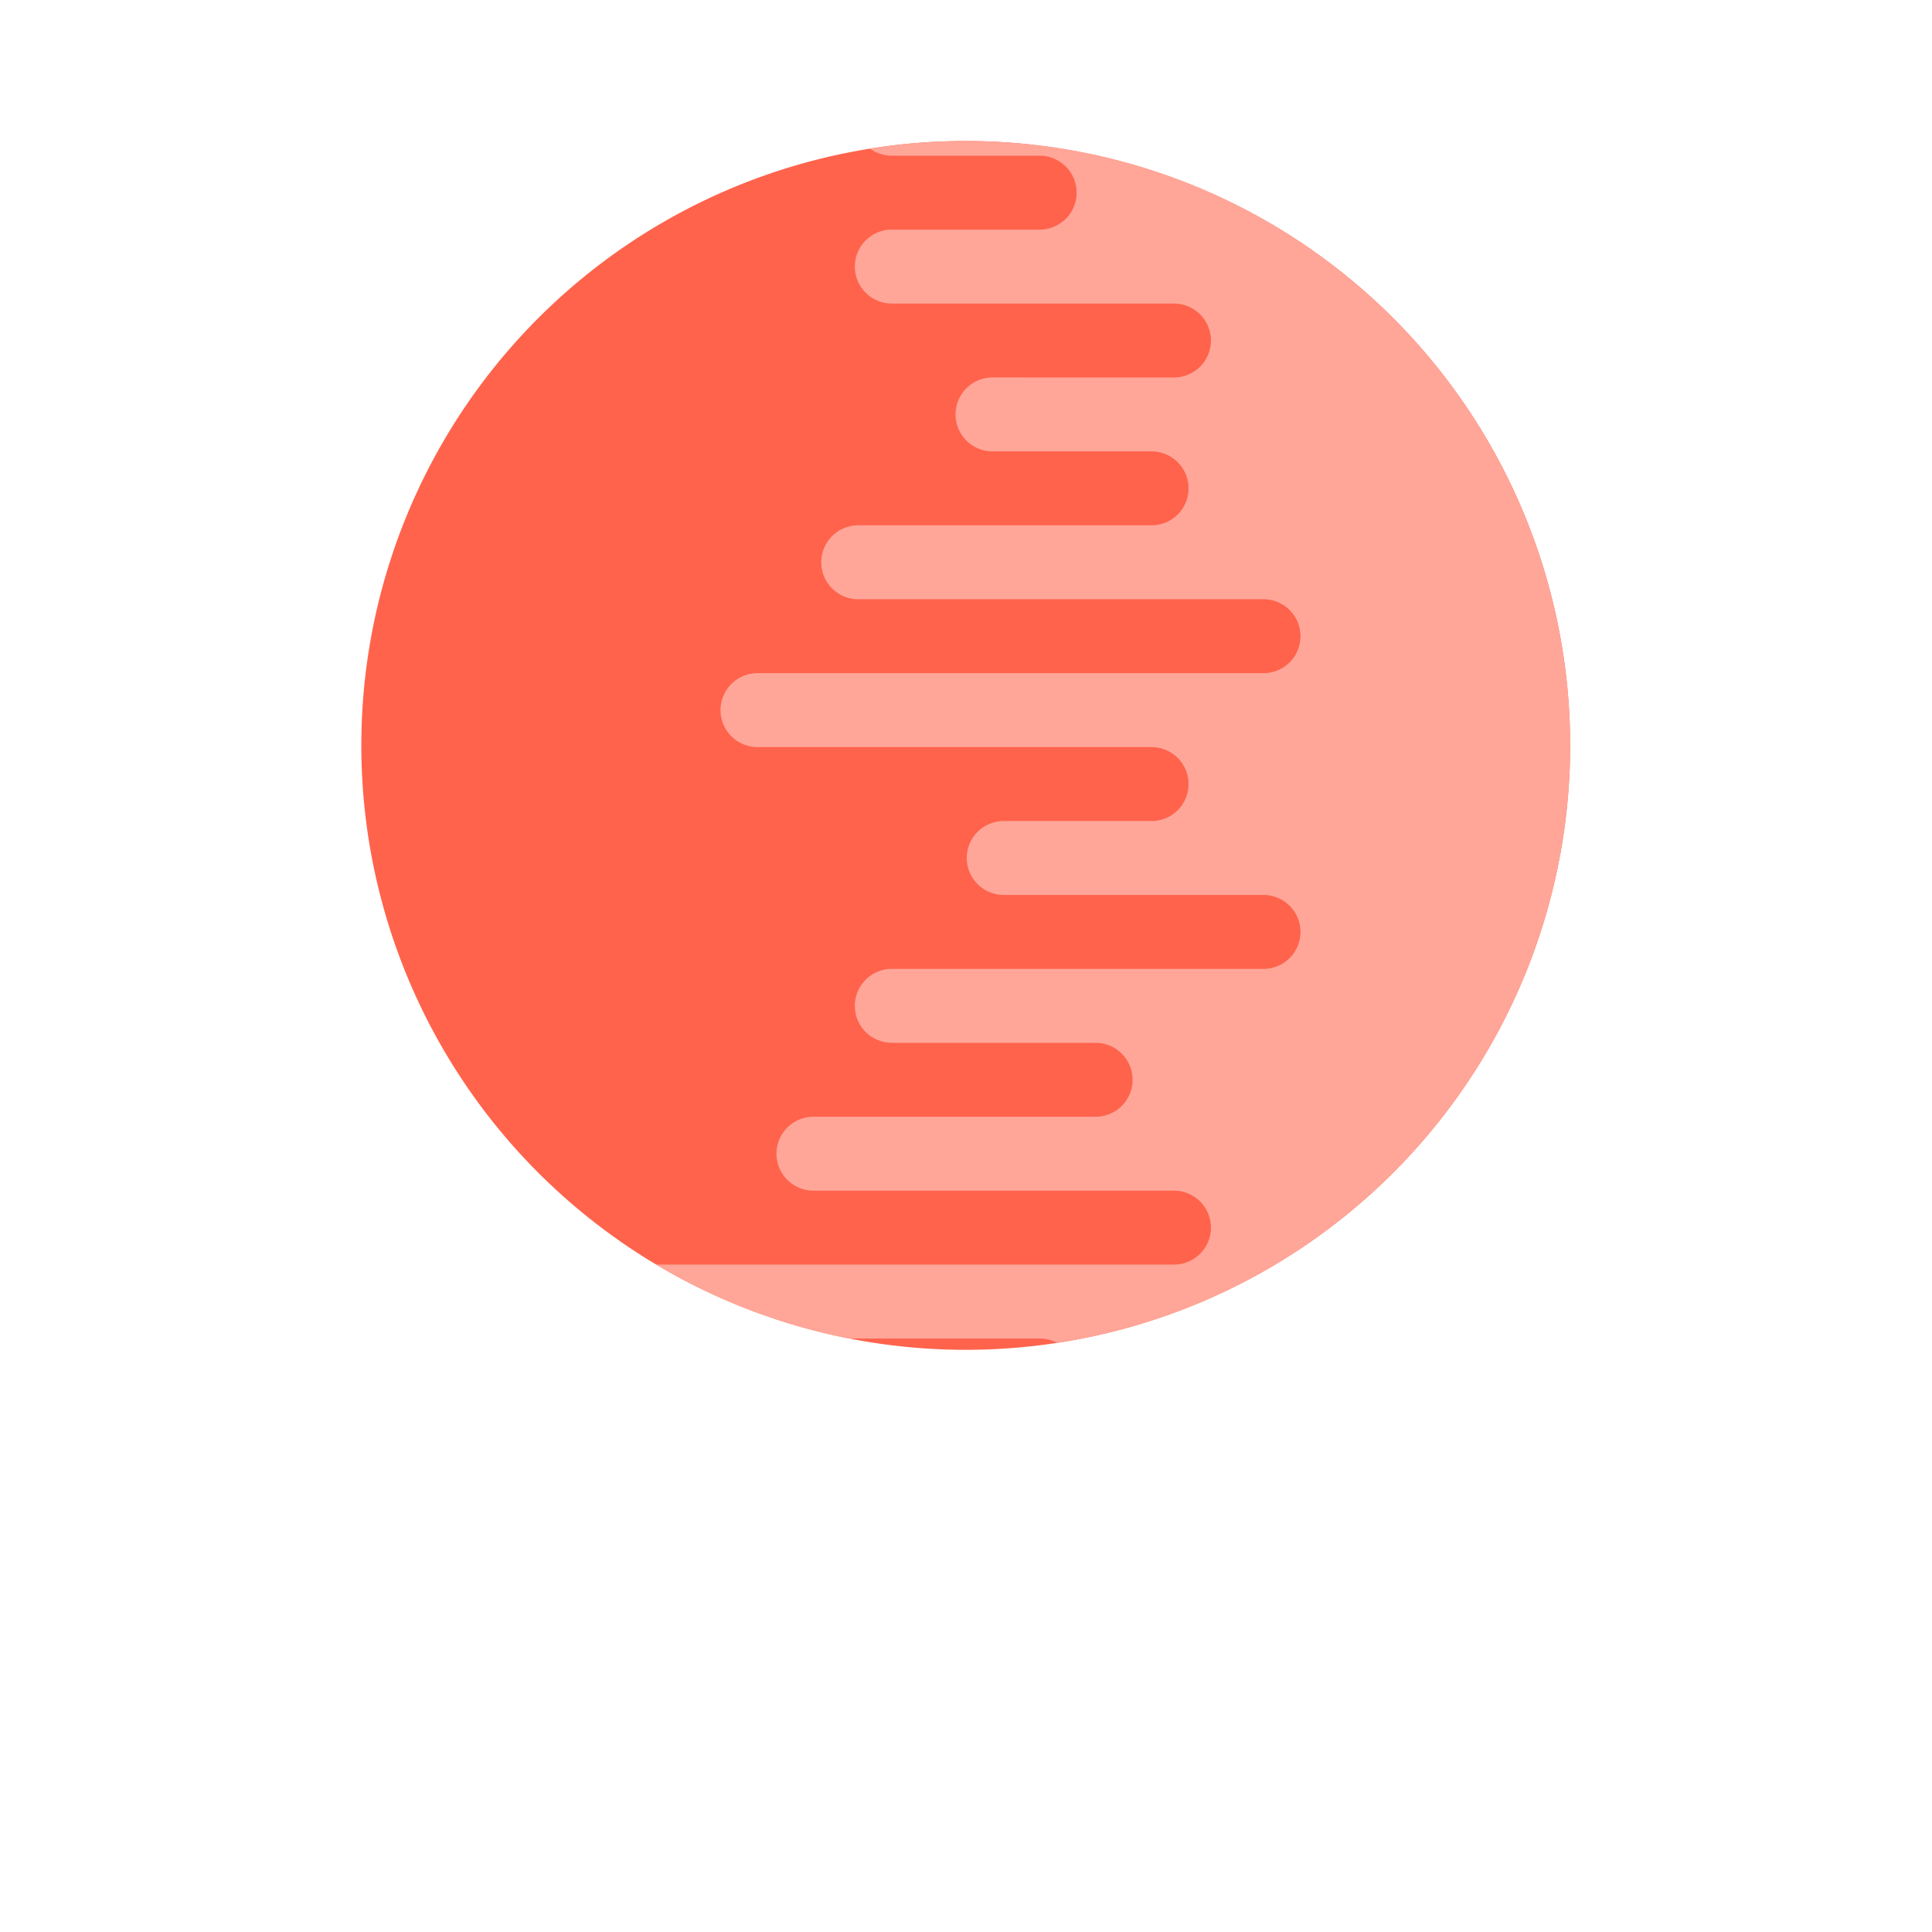 <?xml version="1.0" encoding="UTF-8" standalone="no"?>
<!-- Created with Inkscape (http://www.inkscape.org/) -->

<!--
/*
 *
 * Copyright 2006-2017 CIRDLES.org
 *
 *  Licensed under the Apache License, Version 2.0 (the "License");
 *  you may not use this file except in compliance with the License.
 *  You may obtain a copy of the License at
 *
 *      http://www.apache.org/licenses/LICENSE-2.0
 *
 *  Unless required by applicable law or agreed to in writing, software
 *  distributed under the License is distributed on an "AS IS" BASIS,
 *  WITHOUT WARRANTIES OR CONDITIONS OF ANY KIND, either express or implied.
 *  See the License for the specific language governing permissions and
 *  limitations under the License.
 */
-->

<svg
   xmlns:dc="http://purl.org/dc/elements/1.1/"
   xmlns:cc="http://creativecommons.org/ns#"
   xmlns:rdf="http://www.w3.org/1999/02/22-rdf-syntax-ns#"
   xmlns:svg="http://www.w3.org/2000/svg"
   xmlns="http://www.w3.org/2000/svg"
   xmlns:sodipodi="http://sodipodi.sourceforge.net/DTD/sodipodi-0.dtd"
   xmlns:inkscape="http://www.inkscape.org/namespaces/inkscape"
   width="300"
   height="300"
   viewBox="0 0 300 300"
   id="svg4282"
   version="1.1"
   inkscape:version="0.91 r13725"
   sodipodi:docname="marsLogoSansHex.svg"
   inkscape:export-filename="C:\Users\baldy\Desktop\CIRDLES\DRAKE\logos\MARS\marsLogoSansHex.png"
   inkscape:export-xdpi="90"
   inkscape:export-ydpi="90">
  <defs
     id="defs4284">
    <filter
       id="filter4342"
       style="color-interpolation-filters:sRGB"
       inkscape:menu-tooltip="Basic specular bevel to use for building textures"
       inkscape:menu="Bevels"
       inkscape:label="Combined Lighting">
      <feGaussianBlur
         id="feGaussianBlur4344"
         result="result0"
         in="SourceGraphic"
         stdDeviation="11.3" />
      <feDiffuseLighting
         id="feDiffuseLighting4346"
         result="result5"
         surfaceScale="4"
         diffuseConstant="1"
         lighting-color="#ffffff">
        <feDistantLight
           id="feDistantLight4348"
           azimuth="235"
           elevation="45" />
      </feDiffuseLighting>
      <feComposite
         id="feComposite4350"
         operator="arithmetic"
         result="fbSourceGraphic"
         in="result5"
         in2="SourceGraphic"
         k1="1.4"
         k2="0"
         k3="0"
         k4="0" />
      <feGaussianBlur
         id="feGaussianBlur4352"
         stdDeviation="6"
         in="fbSourceGraphic"
         result="result0" />
      <feSpecularLighting
         id="feSpecularLighting4354"
         in="result0"
         result="result1"
         lighting-color="#ffffff"
         surfaceScale="4"
         specularConstant="1"
         specularExponent="25">
        <feDistantLight
           id="feDistantLight4356"
           elevation="45"
           azimuth="235" />
      </feSpecularLighting>
      <feComposite
         id="feComposite4358"
         result="result4"
         in2="result1"
         in="fbSourceGraphic"
         operator="arithmetic"
         k2="1"
         k3="1"
         k1="0"
         k4="0" />
      <feComposite
         id="feComposite4360"
         in="result4"
         in2="SourceGraphic"
         result="result2"
         operator="in" />
    </filter>
    <filter
       id="filter4654"
       inkscape:label="Diffuse Light"
       style="color-interpolation-filters:sRGB">
      <feGaussianBlur
         id="feGaussianBlur4656"
         result="blur"
         stdDeviation="6"
         in="SourceGraphic" />
      <feDiffuseLighting
         id="feDiffuseLighting4658"
         result="diffuse"
         lighting-color="#ffffff"
         surfaceScale="10"
         diffuseConstant="1">
        <feDistantLight
           id="feDistantLight4660"
           azimuth="235"
           elevation="25" />
      </feDiffuseLighting>
      <feComposite
         id="feComposite4662"
         result="composite1"
         k1="1"
         operator="arithmetic"
         in2="diffuse"
         in="diffuse"
         k2="0"
         k3="0"
         k4="0" />
      <feComposite
         id="feComposite4664"
         result="composite2"
         k3="1"
         operator="arithmetic"
         k1="1"
         in2="SourceGraphic"
         in="composite1"
         k2="0"
         k4="0" />
    </filter>
    <filter
       id="filter4858"
       inkscape:label="Matte Jelly"
       style="color-interpolation-filters:sRGB">
      <feColorMatrix
         id="feColorMatrix4860"
         in="SourceGraphic"
         result="color"
         values="1 0 0 0 0 0 1 0 0 0 0 0 1 0 0 0 0 0 0.85 0" />
      <feGaussianBlur
         id="feGaussianBlur4862"
         result="blur"
         stdDeviation="7"
         in="SourceAlpha" />
      <feSpecularLighting
         id="feSpecularLighting4864"
         result="specular"
         lighting-color="#ffffff"
         surfaceScale="5"
         specularConstant="0.9"
         specularExponent="25"
         in="blur">
        <feDistantLight
           id="feDistantLight4866"
           azimuth="225"
           elevation="60" />
      </feSpecularLighting>
      <feComposite
         id="feComposite4868"
         result="composite1"
         operator="arithmetic"
         k2="1"
         k3="1"
         in2="SourceGraphic"
         in="specular"
         k1="0"
         k4="0" />
      <feComposite
         id="feComposite4870"
         result="composite2"
         operator="atop"
         in2="color"
         in="composite1" />
    </filter>
    <filter
       id="filter4898"
       style="color-interpolation-filters:sRGB"
       height="1.5"
       width="1.5"
       y="-0.25"
       x="-0.25"
       inkscape:menu-tooltip="Neon light effect"
       inkscape:menu="Bevels"
       inkscape:label="Neon">
      <feGaussianBlur
         id="feGaussianBlur4900"
         result="result1"
         stdDeviation="1" />
      <feComposite
         id="feComposite4902"
         operator="in"
         result="result4"
         in2="result1"
         in="result1" />
      <feGaussianBlur
         id="feGaussianBlur4904"
         in="result4"
         result="result6"
         stdDeviation="7" />
      <feComposite
         id="feComposite4906"
         result="result8"
         in2="result4"
         in="result6"
         operator="over" />
      <feComposite
         id="feComposite4908"
         in2="result8"
         in="result6"
         result="fbSourceGraphic"
         operator="in" />
      <feSpecularLighting
         id="feSpecularLighting4910"
         in="fbSourceGraphic"
         result="result1"
         lighting-color="#ffffff"
         surfaceScale="2.5"
         specularConstant="2"
         specularExponent="45">
        <fePointLight
           id="fePointLight4912"
           x="-5000"
           y="-10000"
           z="20000" />
      </feSpecularLighting>
      <feComposite
         id="feComposite4914"
         in2="fbSourceGraphic"
         in="result1"
         result="result2"
         operator="in" />
      <feComposite
         id="feComposite4916"
         in2="result2"
         in="fbSourceGraphic"
         result="result4"
         operator="arithmetic"
         k2="1.2"
         k3="1.5"
         k1="0"
         k4="0" />
      <feComposite
         id="feComposite4918"
         result="result9"
         in2="result4"
         operator="over" />
      <feBlend
         id="feBlend4920"
         in2="result9"
         mode="screen" />
    </filter>
    <clipPath
       id="clipPath5511"
       clipPathUnits="userSpaceOnUse">
      <ellipse
         ry="176.054"
         rx="176.054"
         cy="866.007"
         cx="1036.827"
         id="ellipse5513"
         style="opacity:1;fill:#520000;fill-opacity:1;stroke:none;stroke-width:5;stroke-linecap:butt;stroke-linejoin:miter;stroke-miterlimit:4;stroke-dasharray:none;stroke-dashoffset:0;stroke-opacity:1" />
    </clipPath>
    <clipPath
       id="clipPath5511-6"
       clipPathUnits="userSpaceOnUse">
      <ellipse
         ry="176.054"
         rx="176.054"
         cy="866.007"
         cx="1036.827"
         id="ellipse5513-4"
         style="opacity:1;fill:#520000;fill-opacity:1;stroke:none;stroke-width:5;stroke-linecap:butt;stroke-linejoin:miter;stroke-miterlimit:4;stroke-dasharray:none;stroke-dashoffset:0;stroke-opacity:1" />
    </clipPath>
    <clipPath
       id="clipPath5368"
       clipPathUnits="userSpaceOnUse">
      <circle
         style="opacity:1;fill:none;fill-opacity:1;stroke:#ffffff;stroke-width:5.4;stroke-linecap:butt;stroke-linejoin:miter;stroke-miterlimit:4;stroke-dasharray:none;stroke-dashoffset:0;stroke-opacity:1"
         id="circle5370"
         cx="2350"
         cy="1302.362"
         r="126.717" />
    </clipPath>
    <clipPath
       id="clipPath5867"
       clipPathUnits="userSpaceOnUse">
      <circle
         r="158.355"
         cy="864.911"
         cx="1824.737"
         id="circle5869"
         style="opacity:1;fill:none;fill-opacity:1;stroke:#ffffff;stroke-width:6.748;stroke-linecap:butt;stroke-linejoin:miter;stroke-miterlimit:4;stroke-dasharray:none;stroke-dashoffset:0;stroke-opacity:1" />
    </clipPath>
    <clipPath
       clipPathUnits="userSpaceOnUse"
       id="clipPath4225">
      <path
         inkscape:tile-y0="223.86221"
         inkscape:tile-x0="179.50031"
         style="color:#000000;clip-rule:nonzero;display:inline;overflow:visible;visibility:visible;opacity:1;isolation:auto;mix-blend-mode:normal;color-interpolation:sRGB;color-interpolation-filters:linearRGB;solid-color:#000000;solid-opacity:1;fill:#f85054;fill-opacity:1;fill-rule:nonzero;stroke:#000000;stroke-width:0.367;stroke-linecap:butt;stroke-linejoin:miter;stroke-miterlimit:4;stroke-dasharray:none;stroke-dashoffset:0;stroke-opacity:1;color-rendering:auto;image-rendering:auto;shape-rendering:auto;text-rendering:auto;enable-background:accumulate"
         d="m 1827.939,32.955 c -2.36,0 -4.541,1.259 -5.721,3.303 -1.18,2.044 -1.18,4.562 0,6.606 1.18,2.044 3.361,3.302 5.721,3.302 l 26.422,0 c 2.36,0 4.541,1.259 5.721,3.303 1.18,2.044 1.18,4.562 0,6.606 -1.18,2.044 -3.361,3.303 -5.721,3.303 l -26.422,0 c -2.36,-0.003 -4.541,1.256 -5.721,3.3 -1.18,2.044 -1.18,4.562 0,6.606 1.18,2.043 3.361,3.303 5.721,3.303 l 26.422,0 c 2.36,0 4.541,1.259 5.721,3.302 1.18,2.044 1.18,4.562 0,6.606 -1.18,2.044 -3.361,3.303 -5.721,3.303 l -26.422,-0.003 c -2.36,-0.003 -4.541,1.257 -5.721,3.301 -1.18,2.044 -1.18,4.562 0,6.606 1.18,2.044 3.361,3.303 5.721,3.303 l 50.422,0 c 2.36,0 4.541,1.259 5.721,3.303 1.18,2.044 1.18,4.562 0,6.606 -1.18,2.044 -3.361,3.302 -5.721,3.302 l -32.422,-0.003 c -2.36,-0.003 -4.541,1.258 -5.721,3.302 -1.18,2.044 -1.18,4.562 0,6.605 1.18,2.044 3.361,3.303 5.721,3.303 l 28.422,0 c 2.36,0 4.541,1.259 5.721,3.303 1.18,2.044 1.18,4.562 0,6.606 -1.18,2.044 -3.361,3.303 -5.721,3.303 l -52.422,-0.002 c -2.36,-0.002 -4.541,1.258 -5.721,3.301 -1.18,2.044 -1.18,4.562 0,6.606 1.18,2.044 3.361,3.303 5.721,3.303 l 72.422,0 c 2.36,0 4.541,1.259 5.721,3.303 1.18,2.044 1.18,4.562 0,6.606 -1.18,2.044 -3.361,3.303 -5.721,3.303 l -90.422,-0.002 c -2.36,-0.002 -4.541,1.258 -5.721,3.301 -1.18,2.044 -1.18,4.562 0,6.606 1.18,2.044 3.361,3.303 5.721,3.303 l 70.422,0 c 2.36,0 4.541,1.259 5.721,3.303 1.18,2.044 1.18,4.562 0,6.606 -1.18,2.044 -3.361,3.303 -5.721,3.303 l -26.422,-0.002 c -2.36,-0.002 -4.541,1.258 -5.721,3.301 -1.18,2.044 -1.18,4.562 0,6.606 1.18,2.044 3.361,3.303 5.721,3.303 l 46.422,0 c 2.36,0 4.541,1.259 5.721,3.303 1.18,2.044 1.18,4.562 0,6.606 -1.18,2.044 -3.361,3.303 -5.721,3.303 l -66.422,-0.002 c -2.36,-0.002 -4.541,1.258 -5.721,3.301 -1.18,2.044 -1.18,4.562 0,6.606 1.18,2.044 3.361,3.303 5.721,3.303 l 36.422,0 c 2.36,0 4.541,1.259 5.721,3.303 1.18,2.044 1.18,4.562 0,6.606 -1.18,2.044 -3.361,3.303 -5.721,3.303 l -50.422,-0.002 c -2.36,-0.002 -4.541,1.258 -5.721,3.301 -1.18,2.044 -1.18,4.562 0,6.606 1.18,2.044 3.361,3.303 5.721,3.303 l 64.422,0 c 2.36,0 4.541,1.259 5.721,3.303 1.18,2.044 1.18,4.562 0,6.606 -1.18,2.044 -3.361,3.303 -5.721,3.303 l -110.422,-0.002 c -2.36,-0.002 -4.541,1.258 -5.721,3.301 -1.18,2.044 -1.18,4.562 0,6.606 1.18,2.044 3.361,3.303 5.721,3.303 l 86.422,0 c 2.36,0 4.541,1.259 5.721,3.303 1.18,2.044 1.18,4.562 0,6.606 -1.18,2.044 -3.361,3.303 -5.721,3.303 l -26.422,-0.002 c -2.36,-0.002 -4.541,1.258 -5.721,3.301 -1.18,2.044 -1.18,4.562 0,6.606 1.18,2.044 3.361,3.303 5.721,3.303 l 26.422,0 c 2.36,0 4.541,1.259 5.721,3.303 1.18,2.044 1.18,4.562 0,6.606 -1.18,2.044 -3.361,3.303 -5.721,3.303 l -26.422,-0.002 c -2.36,-0.002 -4.541,1.258 -5.721,3.301 -1.18,2.044 -1.18,4.562 0,6.606 1.18,2.044 3.361,3.303 5.721,3.303 l 26.422,0 c 2.36,0 4.541,1.259 5.721,3.303 1.18,2.044 1.18,4.562 0,6.606 -1.18,2.044 -3.361,3.303 -5.721,3.303 l -26.422,-0.002 c -2.36,-0.002 -4.541,1.258 -5.721,3.301 -1.18,2.044 -1.18,4.562 0,6.606 1.18,2.044 3.361,3.303 5.721,3.303 l 26.422,0 c 2.36,0 4.541,1.259 5.721,3.303 1.18,2.044 1.18,4.562 0,6.606 -1.18,2.044 -3.361,3.303 -5.721,3.303 l -26.422,-0.002 c -2.36,-0.002 -4.541,1.258 -5.721,3.301 -1.18,2.044 -1.18,4.562 0,6.606 1.18,2.044 3.361,3.303 5.721,3.303 l 26.422,0 c 2.36,0 4.541,1.259 5.721,3.303 1.18,2.044 1.18,4.562 0,6.606 -1.18,2.044 -3.361,3.303 -5.721,3.303 l -26.422,-0.002 c -2.36,-0.002 -4.541,1.258 -5.721,3.301 -1.18,2.044 -1.18,4.562 0,6.606 1.18,2.044 3.361,3.303 5.721,3.303 l 26.422,0 c 2.36,0 4.541,1.259 5.721,3.303 1.18,2.044 1.18,4.562 0,6.606 -1.18,2.044 -3.361,3.303 -5.721,3.303 l -26.422,0 -3.503,11.124 162,0 0,-407.408 z"
         id="path4227"
         inkscape:connector-curvature="0"
         sodipodi:nodetypes="cssccssccssccssccssccssccssccssccssccssccssccssccssccssccssccssccssccssccssccssccssccssccssccssccssccssccssccssccssccsscc" />
    </clipPath>
  </defs>
  <sodipodi:namedview
     id="base"
     pagecolor="#ffffff"
     bordercolor="#666666"
     borderopacity="1.0"
     inkscape:pageopacity="0.0"
     inkscape:pageshadow="2"
     inkscape:zoom="1.3720899"
     inkscape:cx="205.02811"
     inkscape:cy="89.328038"
     inkscape:document-units="px"
     inkscape:current-layer="layer1"
     showgrid="false"
     inkscape:window-width="1920"
     inkscape:window-height="1017"
     inkscape:window-x="1912"
     inkscape:window-y="-7"
     inkscape:window-maximized="1"
     units="px"
     showguides="false" />
  <g
     inkscape:label="Layer 1"
     inkscape:groupmode="layer"
     id="layer1"
     transform="translate(0,-752.362)">
    <g
       id="g4822"
       transform="matrix(0.869,0,0,0.869,17.944,85.621)"
       inkscape:export-xdpi="90"
       inkscape:export-ydpi="90">
      <path
         id="path4201"
         d="m 259.914,900.448 a 108,108 0 0 1 -108,108 A 108,108 0 0 1 43.914,900.448 108,108 0 0 1 151.914,792.448 a 108,108 0 0 1 108,108 z"
         style="color:#000000;clip-rule:nonzero;display:inline;overflow:visible;visibility:visible;opacity:1;isolation:auto;mix-blend-mode:normal;color-interpolation:sRGB;color-interpolation-filters:linearRGB;solid-color:#000000;solid-opacity:1;fill:#ff634c;fill-opacity:1;fill-rule:nonzero;stroke:none;stroke-width:2;stroke-linecap:butt;stroke-linejoin:miter;stroke-miterlimit:4;stroke-dasharray:none;stroke-dashoffset:0;stroke-opacity:1;color-rendering:auto;image-rendering:auto;shape-rendering:auto;text-rendering:auto;enable-background:accumulate"
         inkscape:connector-curvature="0" />
      <path
         clip-path="url(#clipPath4225)"
         inkscape:connector-curvature="0"
         style="color:#000000;clip-rule:nonzero;display:inline;overflow:visible;visibility:visible;opacity:1;isolation:auto;mix-blend-mode:normal;color-interpolation:sRGB;color-interpolation-filters:linearRGB;solid-color:#000000;solid-opacity:1;fill:#ffa699;fill-opacity:1;fill-rule:nonzero;stroke:none;stroke-width:2;stroke-linecap:butt;stroke-linejoin:miter;stroke-miterlimit:4;stroke-dasharray:none;stroke-dashoffset:0;stroke-opacity:1;color-rendering:auto;image-rendering:auto;shape-rendering:auto;text-rendering:auto;enable-background:accumulate"
         d="m 1949.151,177.962 a 108,108 0 0 1 -108,108 108,108 0 0 1 -108,-108 108,108 0 0 1 108,-108 108,108 0 0 1 108,108 z"
         id="path4203"
         transform="translate(-1689.236,722.486)" />
    </g>
  </g>
</svg>
